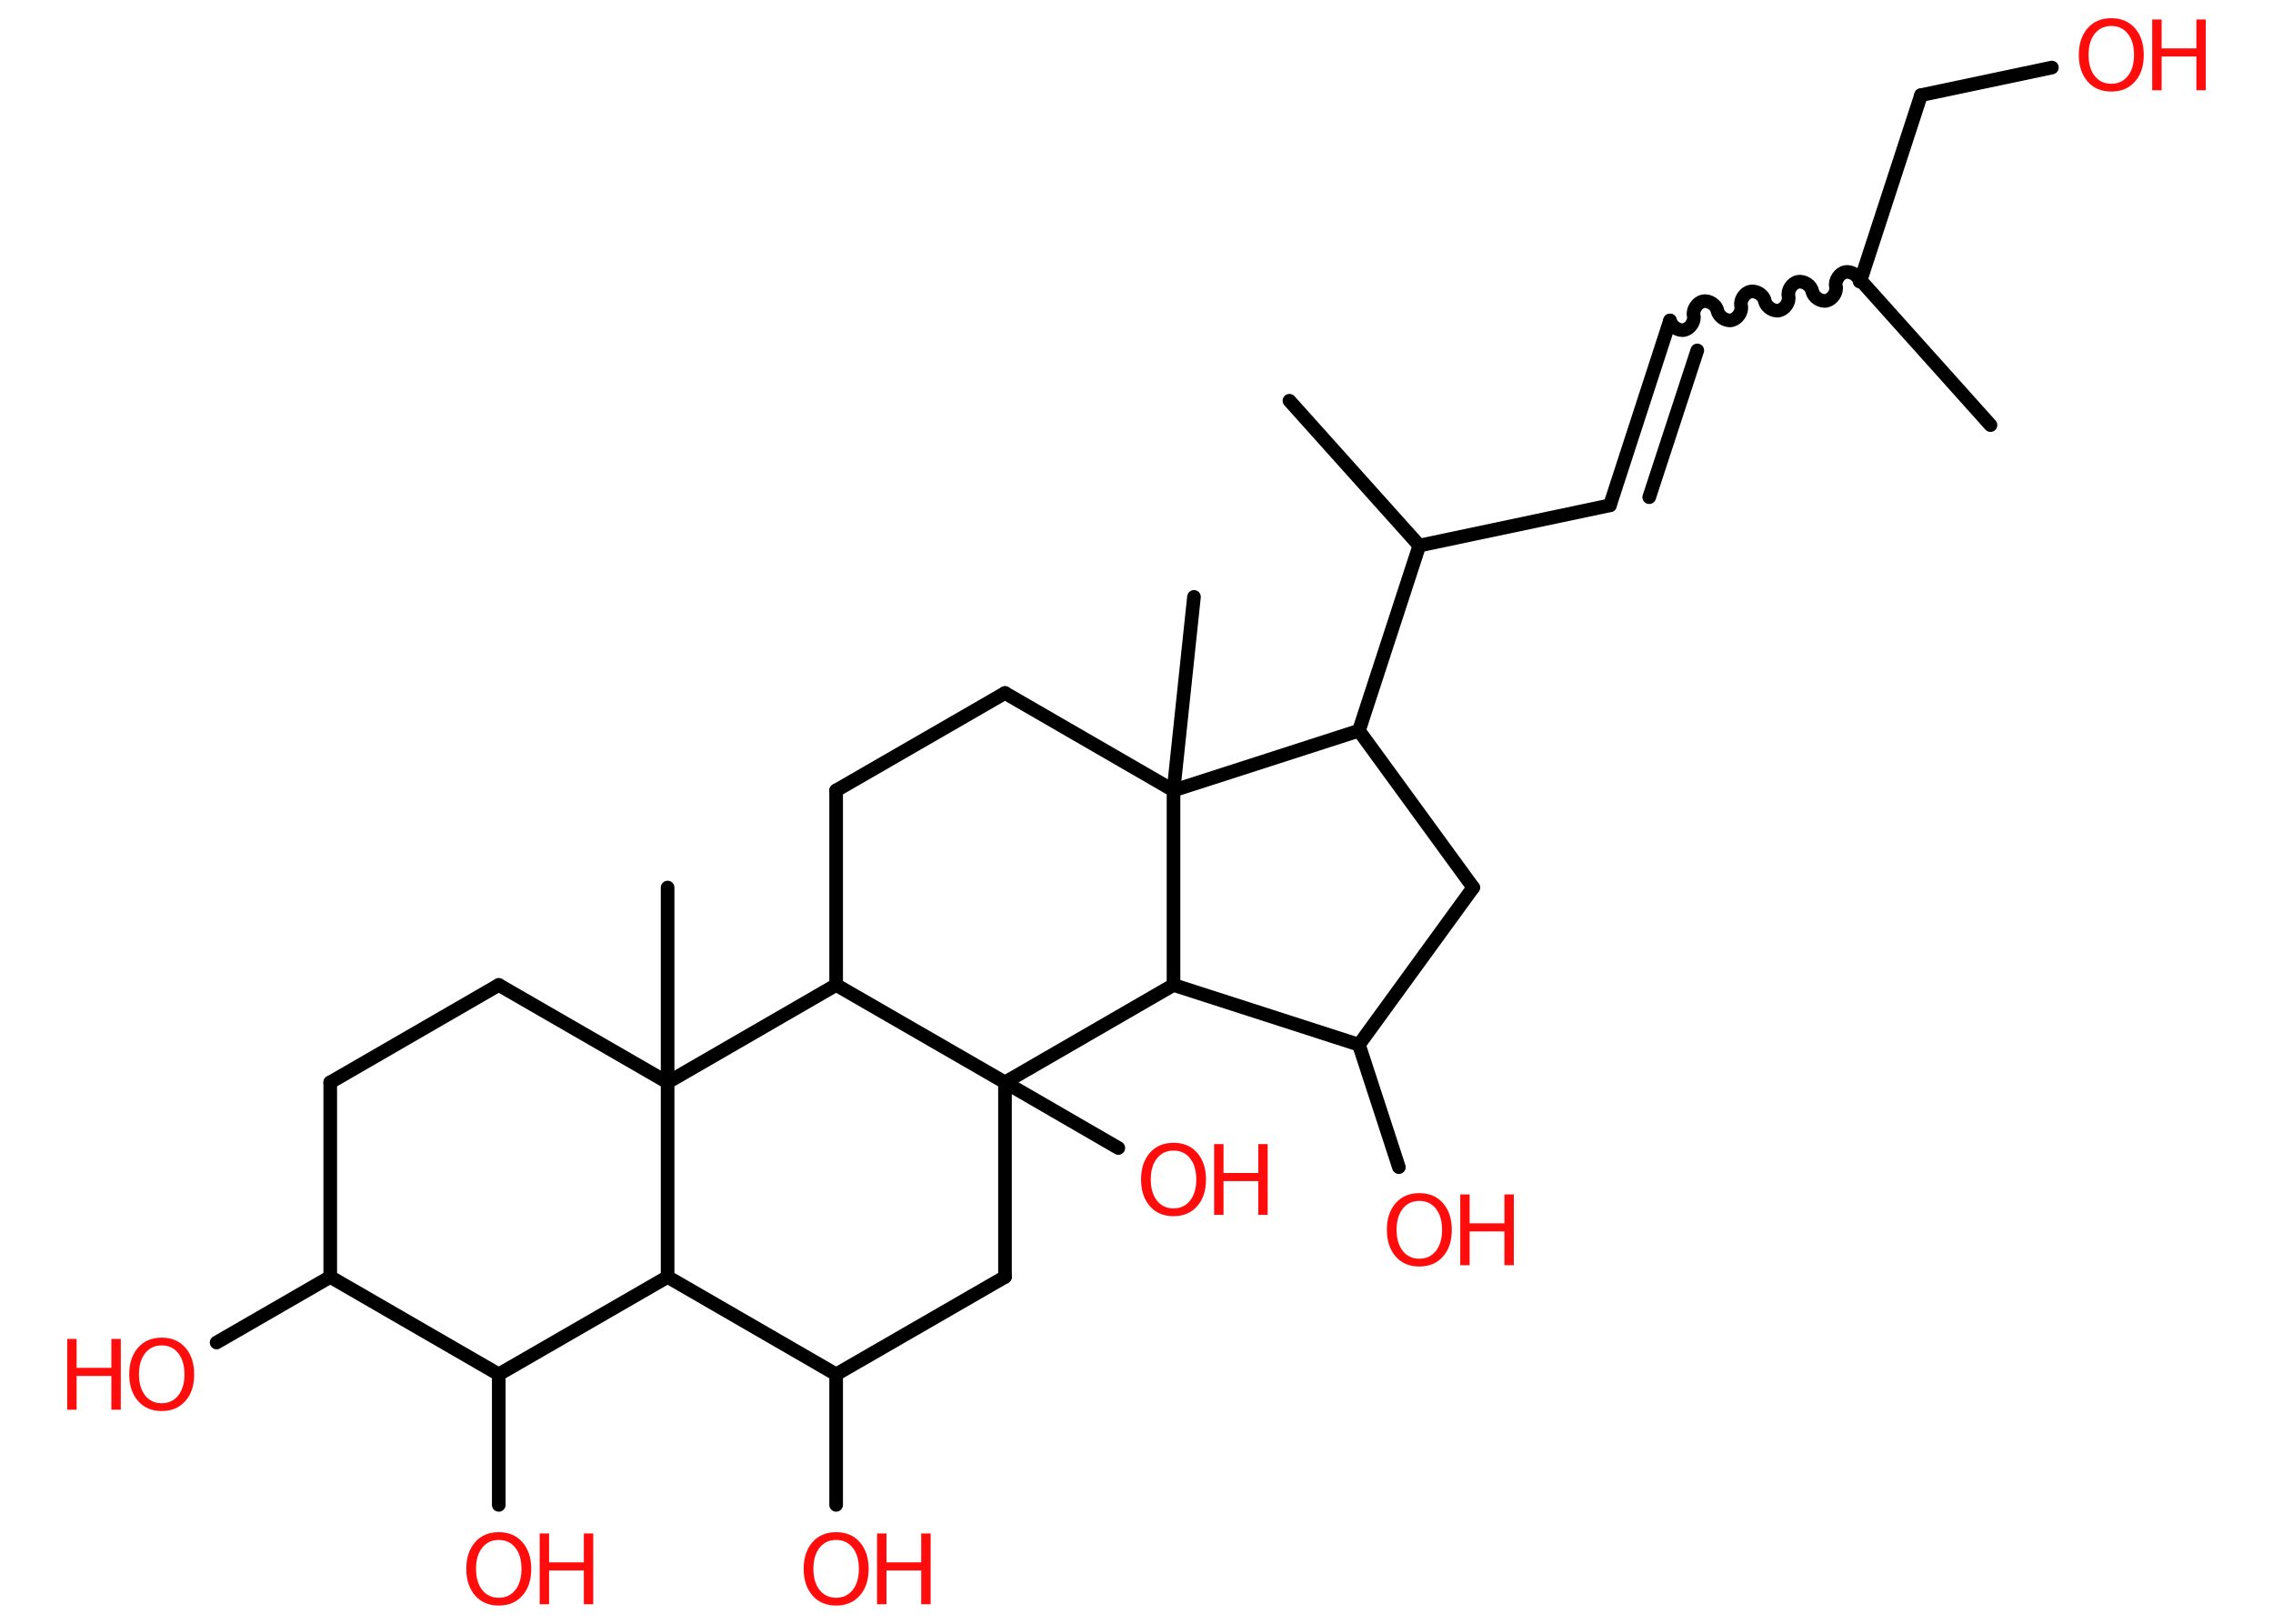 <?xml version='1.0' encoding='UTF-8'?>
<!DOCTYPE svg PUBLIC "-//W3C//DTD SVG 1.1//EN" "http://www.w3.org/Graphics/SVG/1.1/DTD/svg11.dtd">
<svg version='1.2' xmlns='http://www.w3.org/2000/svg' xmlns:xlink='http://www.w3.org/1999/xlink' width='70.0mm' height='50.0mm' viewBox='0 0 70.0 50.0'>
  <desc>Generated by the Chemistry Development Kit (http://github.com/cdk)</desc>
  <g stroke-linecap='round' stroke-linejoin='round' stroke='#000000' stroke-width='.42' fill='#FF0D0D'>
    <rect x='.0' y='.0' width='70.0' height='50.0' fill='#FFFFFF' stroke='none'/>
    <g id='mol1' class='mol'>
      <line id='mol1bnd1' class='bond' x1='61.3' y1='13.09' x2='57.3' y2='8.63'/>
      <path id='mol1bnd2' class='bond' d='M51.43 9.87c.04 .18 .26 .33 .44 .29c.18 -.04 .33 -.26 .29 -.44c-.04 -.18 .11 -.41 .29 -.44c.18 -.04 .41 .11 .44 .29c.04 .18 .26 .33 .44 .29c.18 -.04 .33 -.26 .29 -.44c-.04 -.18 .11 -.41 .29 -.44c.18 -.04 .41 .11 .44 .29c.04 .18 .26 .33 .44 .29c.18 -.04 .33 -.26 .29 -.44c-.04 -.18 .11 -.41 .29 -.44c.18 -.04 .41 .11 .44 .29c.04 .18 .26 .33 .44 .29c.18 -.04 .33 -.26 .29 -.44c-.04 -.18 .11 -.41 .29 -.44c.18 -.04 .41 .11 .44 .29' fill='none' stroke='#000000' stroke-width='.42'/>
      <g id='mol1bnd3' class='bond'>
        <line x1='51.43' y1='9.87' x2='49.58' y2='15.56'/>
        <line x1='52.27' y1='10.79' x2='50.79' y2='15.31'/>
      </g>
      <line id='mol1bnd4' class='bond' x1='49.58' y1='15.56' x2='43.71' y2='16.8'/>
      <line id='mol1bnd5' class='bond' x1='43.71' y1='16.8' x2='39.71' y2='12.34'/>
      <line id='mol1bnd6' class='bond' x1='43.71' y1='16.8' x2='41.85' y2='22.5'/>
      <line id='mol1bnd7' class='bond' x1='41.85' y1='22.5' x2='45.37' y2='27.33'/>
      <line id='mol1bnd8' class='bond' x1='45.37' y1='27.33' x2='41.85' y2='32.17'/>
      <line id='mol1bnd9' class='bond' x1='41.85' y1='32.17' x2='43.08' y2='35.94'/>
      <line id='mol1bnd10' class='bond' x1='41.85' y1='32.17' x2='36.14' y2='30.33'/>
      <line id='mol1bnd11' class='bond' x1='36.14' y1='30.33' x2='36.14' y2='24.34'/>
      <line id='mol1bnd12' class='bond' x1='41.85' y1='22.5' x2='36.14' y2='24.34'/>
      <line id='mol1bnd13' class='bond' x1='36.14' y1='24.34' x2='36.77' y2='18.38'/>
      <line id='mol1bnd14' class='bond' x1='36.14' y1='24.34' x2='30.95' y2='21.34'/>
      <line id='mol1bnd15' class='bond' x1='30.95' y1='21.34' x2='25.75' y2='24.34'/>
      <line id='mol1bnd16' class='bond' x1='25.75' y1='24.34' x2='25.75' y2='30.33'/>
      <line id='mol1bnd17' class='bond' x1='25.75' y1='30.33' x2='20.56' y2='33.33'/>
      <line id='mol1bnd18' class='bond' x1='20.56' y1='33.33' x2='20.56' y2='27.33'/>
      <line id='mol1bnd19' class='bond' x1='20.56' y1='33.33' x2='15.36' y2='30.33'/>
      <line id='mol1bnd20' class='bond' x1='15.36' y1='30.33' x2='10.17' y2='33.33'/>
      <line id='mol1bnd21' class='bond' x1='10.17' y1='33.33' x2='10.17' y2='39.32'/>
      <line id='mol1bnd22' class='bond' x1='10.17' y1='39.32' x2='6.67' y2='41.34'/>
      <line id='mol1bnd23' class='bond' x1='10.17' y1='39.32' x2='15.36' y2='42.32'/>
      <line id='mol1bnd24' class='bond' x1='15.36' y1='42.32' x2='15.36' y2='46.34'/>
      <line id='mol1bnd25' class='bond' x1='15.36' y1='42.32' x2='20.56' y2='39.32'/>
      <line id='mol1bnd26' class='bond' x1='20.56' y1='33.33' x2='20.56' y2='39.32'/>
      <line id='mol1bnd27' class='bond' x1='20.56' y1='39.32' x2='25.75' y2='42.32'/>
      <line id='mol1bnd28' class='bond' x1='25.75' y1='42.32' x2='25.75' y2='46.34'/>
      <line id='mol1bnd29' class='bond' x1='25.75' y1='42.32' x2='30.95' y2='39.32'/>
      <line id='mol1bnd30' class='bond' x1='30.95' y1='39.32' x2='30.95' y2='33.33'/>
      <line id='mol1bnd31' class='bond' x1='25.75' y1='30.33' x2='30.95' y2='33.33'/>
      <line id='mol1bnd32' class='bond' x1='36.14' y1='30.33' x2='30.95' y2='33.33'/>
      <line id='mol1bnd33' class='bond' x1='30.95' y1='33.33' x2='34.44' y2='35.35'/>
      <line id='mol1bnd34' class='bond' x1='57.3' y1='8.63' x2='59.16' y2='2.93'/>
      <line id='mol1bnd35' class='bond' x1='59.16' y1='2.93' x2='63.19' y2='2.08'/>
      <g id='mol1atm10' class='atom'>
        <path d='M43.71 36.98q-.32 .0 -.51 .24q-.19 .24 -.19 .65q.0 .41 .19 .65q.19 .24 .51 .24q.32 .0 .51 -.24q.19 -.24 .19 -.65q.0 -.41 -.19 -.65q-.19 -.24 -.51 -.24zM43.71 36.74q.46 .0 .73 .31q.27 .31 .27 .82q.0 .52 -.27 .82q-.27 .31 -.73 .31q-.46 .0 -.73 -.31q-.27 -.31 -.27 -.82q.0 -.51 .27 -.82q.27 -.31 .73 -.31z' stroke='none'/>
        <path d='M44.97 36.78h.29v.89h1.07v-.89h.29v2.18h-.29v-1.04h-1.07v1.04h-.29v-2.18z' stroke='none'/>
      </g>
      <g id='mol1atm22' class='atom'>
        <path d='M4.98 41.43q-.32 .0 -.51 .24q-.19 .24 -.19 .65q.0 .41 .19 .65q.19 .24 .51 .24q.32 .0 .51 -.24q.19 -.24 .19 -.65q.0 -.41 -.19 -.65q-.19 -.24 -.51 -.24zM4.98 41.19q.46 .0 .73 .31q.27 .31 .27 .82q.0 .52 -.27 .82q-.27 .31 -.73 .31q-.46 .0 -.73 -.31q-.27 -.31 -.27 -.82q.0 -.51 .27 -.82q.27 -.31 .73 -.31z' stroke='none'/>
        <path d='M2.07 41.23h.29v.89h1.07v-.89h.29v2.18h-.29v-1.04h-1.07v1.04h-.29v-2.18z' stroke='none'/>
      </g>
      <g id='mol1atm24' class='atom'>
        <path d='M15.36 47.42q-.32 .0 -.51 .24q-.19 .24 -.19 .65q.0 .41 .19 .65q.19 .24 .51 .24q.32 .0 .51 -.24q.19 -.24 .19 -.65q.0 -.41 -.19 -.65q-.19 -.24 -.51 -.24zM15.36 47.18q.46 .0 .73 .31q.27 .31 .27 .82q.0 .52 -.27 .82q-.27 .31 -.73 .31q-.46 .0 -.73 -.31q-.27 -.31 -.27 -.82q.0 -.51 .27 -.82q.27 -.31 .73 -.31z' stroke='none'/>
        <path d='M16.62 47.22h.29v.89h1.07v-.89h.29v2.18h-.29v-1.04h-1.07v1.04h-.29v-2.18z' stroke='none'/>
      </g>
      <g id='mol1atm27' class='atom'>
        <path d='M25.75 47.42q-.32 .0 -.51 .24q-.19 .24 -.19 .65q.0 .41 .19 .65q.19 .24 .51 .24q.32 .0 .51 -.24q.19 -.24 .19 -.65q.0 -.41 -.19 -.65q-.19 -.24 -.51 -.24zM25.75 47.18q.46 .0 .73 .31q.27 .31 .27 .82q.0 .52 -.27 .82q-.27 .31 -.73 .31q-.46 .0 -.73 -.31q-.27 -.31 -.27 -.82q.0 -.51 .27 -.82q.27 -.31 .73 -.31z' stroke='none'/>
        <path d='M27.01 47.22h.29v.89h1.07v-.89h.29v2.18h-.29v-1.04h-1.07v1.04h-.29v-2.18z' stroke='none'/>
      </g>
      <g id='mol1atm30' class='atom'>
        <path d='M36.14 35.43q-.32 .0 -.51 .24q-.19 .24 -.19 .65q.0 .41 .19 .65q.19 .24 .51 .24q.32 .0 .51 -.24q.19 -.24 .19 -.65q.0 -.41 -.19 -.65q-.19 -.24 -.51 -.24zM36.14 35.19q.46 .0 .73 .31q.27 .31 .27 .82q.0 .52 -.27 .82q-.27 .31 -.73 .31q-.46 .0 -.73 -.31q-.27 -.31 -.27 -.82q.0 -.51 .27 -.82q.27 -.31 .73 -.31z' stroke='none'/>
        <path d='M37.39 35.23h.29v.89h1.07v-.89h.29v2.18h-.29v-1.04h-1.07v1.04h-.29v-2.18z' stroke='none'/>
      </g>
      <g id='mol1atm32' class='atom'>
        <path d='M65.02 .8q-.32 .0 -.51 .24q-.19 .24 -.19 .65q.0 .41 .19 .65q.19 .24 .51 .24q.32 .0 .51 -.24q.19 -.24 .19 -.65q.0 -.41 -.19 -.65q-.19 -.24 -.51 -.24zM65.02 .56q.46 .0 .73 .31q.27 .31 .27 .82q.0 .52 -.27 .82q-.27 .31 -.73 .31q-.46 .0 -.73 -.31q-.27 -.31 -.27 -.82q.0 -.51 .27 -.82q.27 -.31 .73 -.31z' stroke='none'/>
        <path d='M66.28 .6h.29v.89h1.07v-.89h.29v2.18h-.29v-1.04h-1.07v1.04h-.29v-2.18z' stroke='none'/>
      </g>
    </g>
  </g>
</svg>
